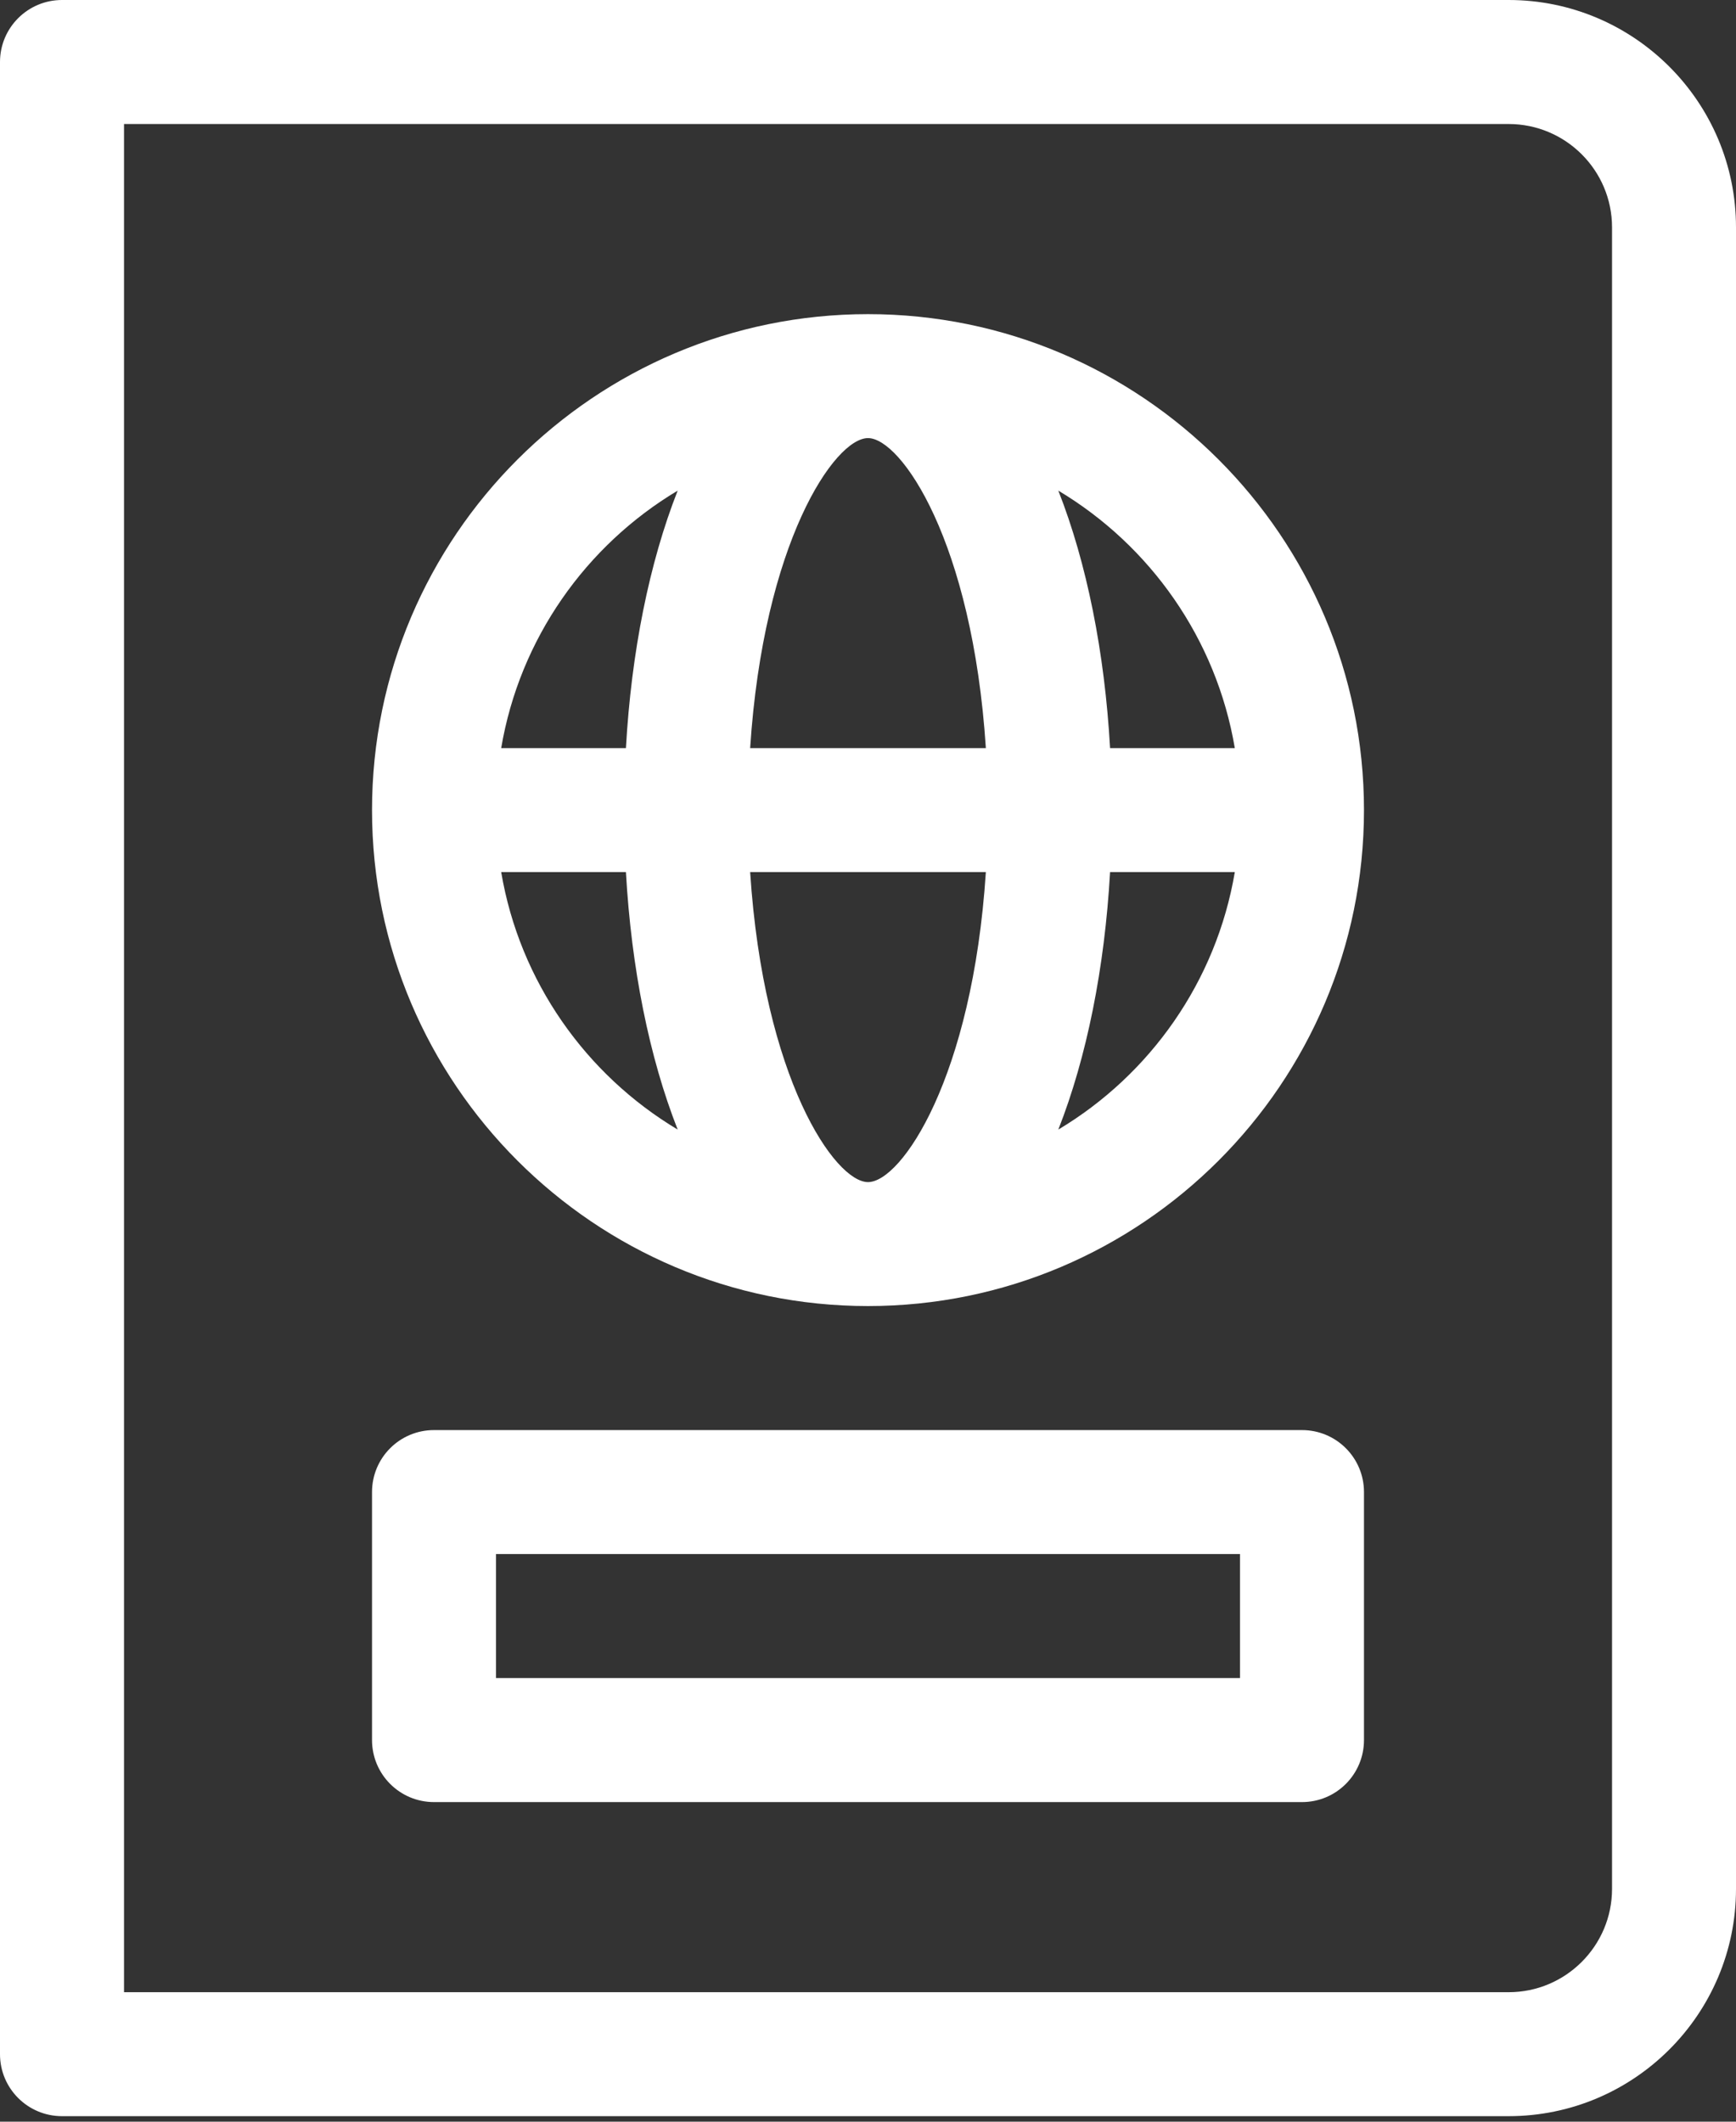 <svg width="27" height="33" viewBox="0 0 27 33" fill="none" xmlns="http://www.w3.org/2000/svg">
<rect x="0" y="0" width="27" height="33" fill="#333333" stroke="none"/>
<path fill-rule="evenodd" clip-rule="evenodd" d="M0.964 0H23.464C25.414 0 27 1.586 27 3.536V29.379C27 31.328 25.414 32.914 23.464 32.914H0.964C0.432 32.914 0 32.483 0 31.95V0.964C0 0.432 0.432 0 0.964 0ZM23.464 30.986C24.351 30.986 25.072 30.265 25.072 29.379V3.536C25.072 2.65 24.351 1.929 23.464 1.929H1.929V30.986H23.464ZM13.5 4.886C9.246 4.886 5.786 8.346 5.786 12.6C5.786 16.854 9.246 20.314 13.5 20.314C17.754 20.314 21.214 16.854 21.214 12.6C21.214 8.346 17.754 4.886 13.5 4.886ZM19.205 11.636H17.265C17.181 10.147 16.903 8.757 16.46 7.631C17.887 8.484 18.918 9.935 19.205 11.636ZM11.667 13.564C11.876 16.781 12.988 18.386 13.5 18.386C14.02 18.386 15.125 16.76 15.333 13.564H11.667ZM11.667 11.636C11.875 8.44 12.98 6.814 13.5 6.814C14.013 6.814 15.124 8.419 15.333 11.636H11.667ZM9.735 11.636C9.819 10.147 10.097 8.757 10.54 7.631C9.113 8.484 8.082 9.935 7.795 11.636H9.735ZM7.795 13.564H9.735C9.819 15.053 10.097 16.443 10.54 17.569C9.113 16.716 8.082 15.265 7.795 13.564ZM17.265 13.564C17.181 15.053 16.903 16.443 16.46 17.569C17.887 16.716 18.918 15.265 19.205 13.564H17.265ZM21.214 23.207C21.214 22.674 20.783 22.243 20.25 22.243H6.75C6.217 22.243 5.786 22.674 5.786 23.207V27.064C5.786 27.597 6.217 28.029 6.75 28.029H20.25C20.783 28.029 21.214 27.597 21.214 27.064V23.207ZM19.286 26.1H7.714V24.171H19.286V26.1Z" fill="white"/>
</svg>
